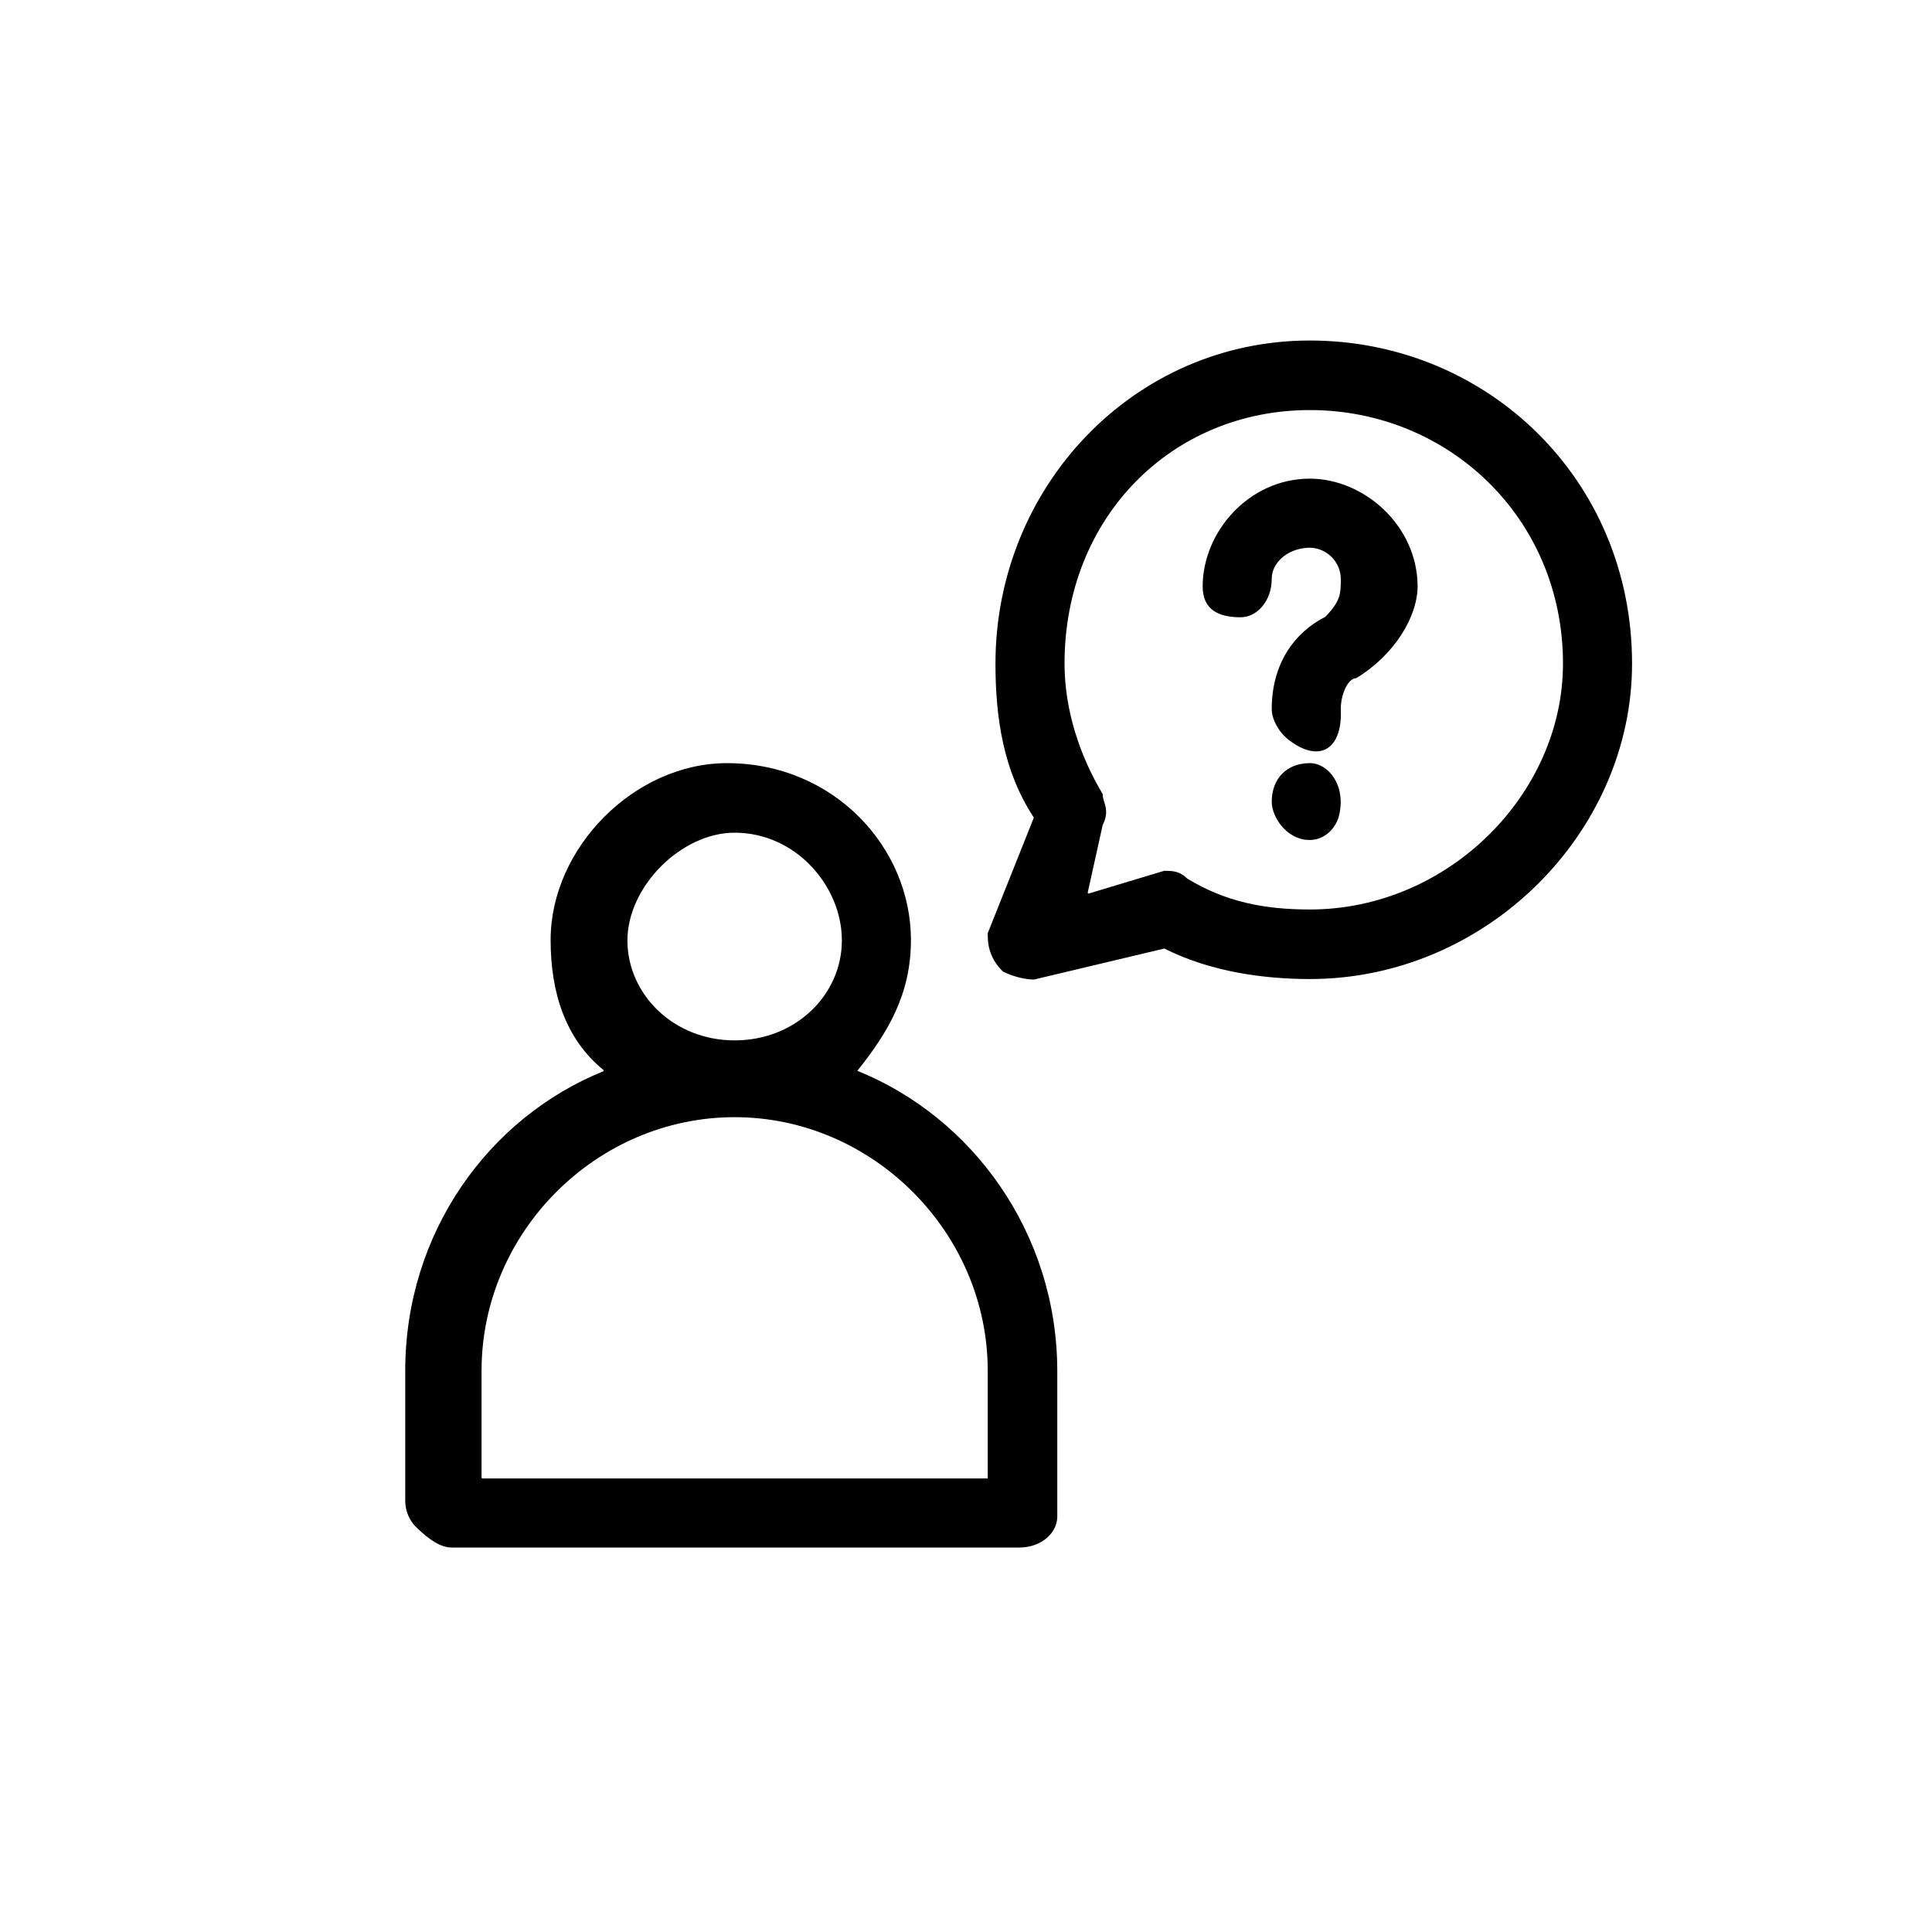 <?xml version="1.0" encoding="utf-8"?>
<!-- Generator: Adobe Illustrator 27.0.0, SVG Export Plug-In . SVG Version: 6.00 Build 0)  -->
<svg version="1.1" id="Capa_1" xmlns="http://www.w3.org/2000/svg" xmlns:xlink="http://www.w3.org/1999/xlink" x="0px" y="0px"
	 viewBox="0 20 400 400" style="enable-background:new 0 0 400 400;" xml:space="preserve">
<style type="text/css">
	.st0{fill-rule:evenodd;clip-rule:evenodd;}
</style>
<g>
	<path class="st0" d="M271.2,119.1c-12.7,0-22.2,11.1-22.2,22.3c0,4.8,3.2,6.4,7.9,6.4c3.2,0,6.4-3.2,6.4-8c0-3.1,3-6.2,7.6-6.4
		c3.7-0.1,6.7,2.9,6.7,6.5c0,3.1-0.1,4.6-3.2,7.8c0,0,0,0,0,0c-6.3,3.2-11.1,9.6-11.1,19.1c0,2,1.3,4.6,3.4,6.3
		c6.4,5,11.2,2.1,10.9-6c-0.1-3.3,1.5-6.7,3.2-6.7c7.9-4.8,12.7-12.7,12.7-19.1C293.4,128.7,282.3,119.1,271.2,119.1L271.2,119.1z
		 M177.5,241.7c6.4-8,11.1-15.9,11.1-27.1c0-19.1-15.9-36.6-38.1-36.6c-19.1,0-36.5,17.5-36.5,36.6c0,11,3.1,20.5,10.9,26.9
		c0.1,0.1,0.1,0.2,0,0.3c-23.7,9.6-41,33.4-41,62v26.9c0,2.2,0.9,4.3,2.6,5.8c2.3,2.2,4.7,3.9,7,3.9c117.5,0,117.5,0,117.5,0
		c4.8,0,7.9-3.2,7.9-6.4c0-30.3,0-30.3,0-30.3C218.8,275.2,201.3,251.3,177.5,241.7L177.5,241.7z M152.1,192.4
		c12.7,0,22.2,11.1,22.2,22.3s-9.5,20.7-22.2,20.7c-12.7,0-22.2-9.6-22.2-20.7S141,192.4,152.1,192.4L152.1,192.4z M204.5,326.1
		H99.9c-0.1,0-0.2-0.1-0.2-0.2v-22.1c0-28.7,23.8-52.5,52.4-52.5s52.4,23.9,52.4,52.5V326.1L204.5,326.1L204.5,326.1z M271.2,90.5
		c-36.5,0-65.1,30.3-65.1,66.9c0,11.1,1.6,22.2,7.9,31.8c0,0,0,0.1,0,0.2l-9.5,23.8c0,0,0,0,0,0.1c0,1.6,0,4.8,3.2,7.9
		c0,0,0,0,0.1,0c0.3,0.2,3.3,1.6,6.3,1.6c0,0,0,0,0,0l26.9-6.4c0,0,0.1,0,0.1,0c9.5,4.8,20.6,6.3,30.1,6.3
		c36.5,0,66.7-30.3,66.7-65.3C337.9,119.1,307.7,90.5,271.2,90.5L271.2,90.5z M271.2,208.3c-9.5,0-17.5-1.6-25.4-6.4c0,0,0,0,0,0
		c-1.6-1.6-3.1-1.6-4.7-1.6c0,0,0,0-0.1,0l-15.6,4.7c-0.1,0-0.2-0.1-0.2-0.2l3.1-14c0,0,0,0,0,0c1.6-3.1,0-4.7,0-6.3
		c0,0,0-0.1,0-0.1c-4.8-8-7.9-17.5-7.9-27c0-30.3,22.2-52.5,50.8-52.5c28.6,0,52.4,22.3,52.4,52.5
		C323.6,184.4,299.8,208.3,271.2,208.3L271.2,208.3z M271.2,178c-4.8,0-7.9,3.2-7.9,8c0,3.1,3,7.7,7.5,7.9c3,0.2,5.6-2,6.4-4.9
		C278.8,182.6,275,178,271.2,178L271.2,178z"/>
</g>
</svg>
